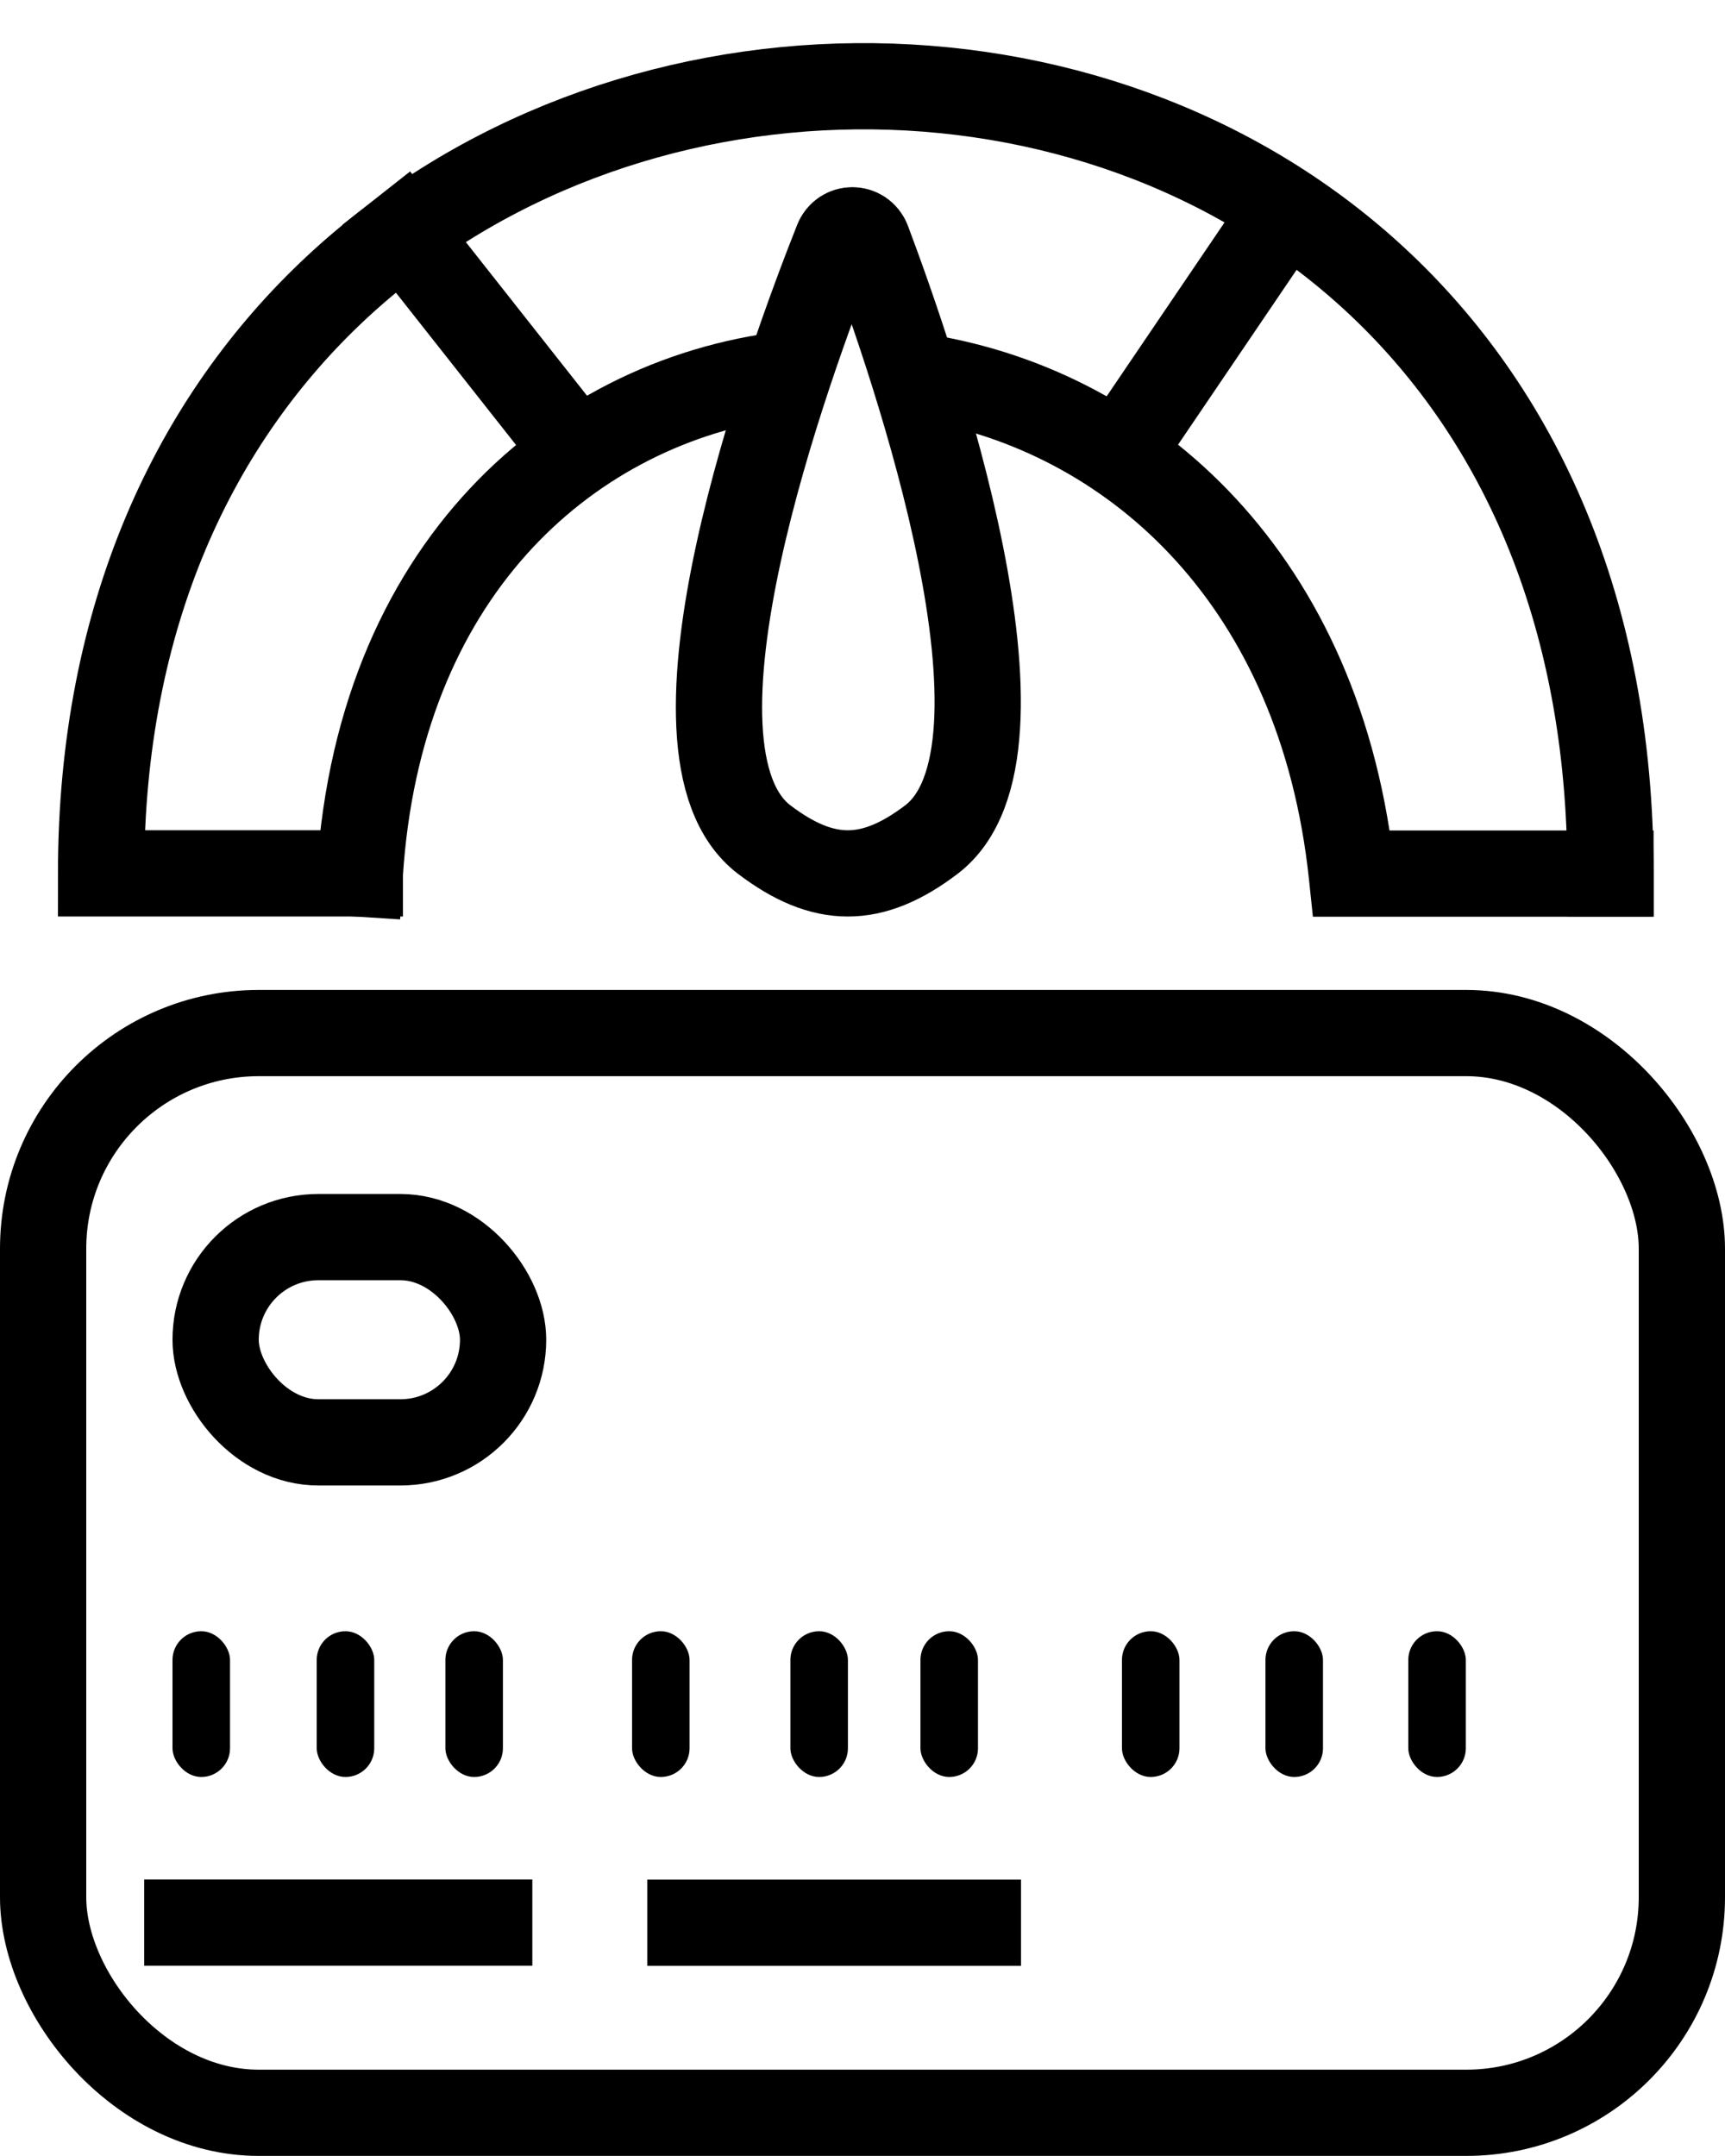 <svg width="20" height="25" viewBox="0 0 20 25" fill="none" xmlns="http://www.w3.org/2000/svg">
<path d="M8.861 9.736C7.504 8.704 9.14 4.221 9.707 2.792C9.772 2.628 9.996 2.63 10.059 2.795C10.598 4.228 12.147 8.711 10.798 9.736C10.11 10.258 9.549 10.258 8.861 9.736Z" stroke="black" stroke-linecap="square"/>
<path d="M2.172 22.294H5.672" stroke="black" stroke-linecap="square"/>
<path d="M8.005 22.295H11.338M18.672 10.127C18.672 -2.211 1.172 -1.873 1.172 10.127H4.172" stroke="black" stroke-linecap="square"/>
<path fill-rule="evenodd" clip-rule="evenodd" d="M10.768 4.891C12.881 5.295 14.836 7.029 15.175 10.183L15.222 10.63H15.672H18.672H19.172V9.63H18.672H16.11C15.553 6.071 13.068 4.107 10.437 3.833C10.545 4.155 10.658 4.514 10.768 4.891ZM9.333 3.817C6.531 4.029 3.926 6.164 3.673 10.098L3.641 10.597L4.639 10.661L4.671 10.162C4.878 6.941 6.836 5.209 8.985 4.864C9.1 4.49 9.22 4.136 9.333 3.817Z" fill="black"/>
<rect x="0.5" y="11.979" width="19" height="12.52" rx="2.5" stroke="black"/>
<rect x="2.5" y="14.345" width="3.333" height="2.38" rx="1.19" stroke="black"/>
<rect x="2" y="18.915" width="0.667" height="1.69" rx="0.333" fill="black"/>
<rect x="3.672" y="18.915" width="0.667" height="1.69" rx="0.333" fill="black"/>
<rect x="5.164" y="18.915" width="0.667" height="1.69" rx="0.333" fill="black"/>
<rect x="7.328" y="18.915" width="0.667" height="1.69" rx="0.333" fill="black"/>
<rect x="9.164" y="18.915" width="0.667" height="1.69" rx="0.333" fill="black"/>
<rect x="10.672" y="18.915" width="0.667" height="1.69" rx="0.333" fill="black"/>
<rect x="13.008" y="18.915" width="0.667" height="1.69" rx="0.333" fill="black"/>
<rect x="14.672" y="18.915" width="0.667" height="1.69" rx="0.333" fill="black"/>
<rect x="16.328" y="18.915" width="0.667" height="1.69" rx="0.333" fill="black"/>
<path d="M4.672 2.69L6.672 5.226" stroke="black" stroke-linecap="square"/>
<path d="M14.841 2.521L13.008 5.225" stroke="black" stroke-linecap="square"/>
</svg>
